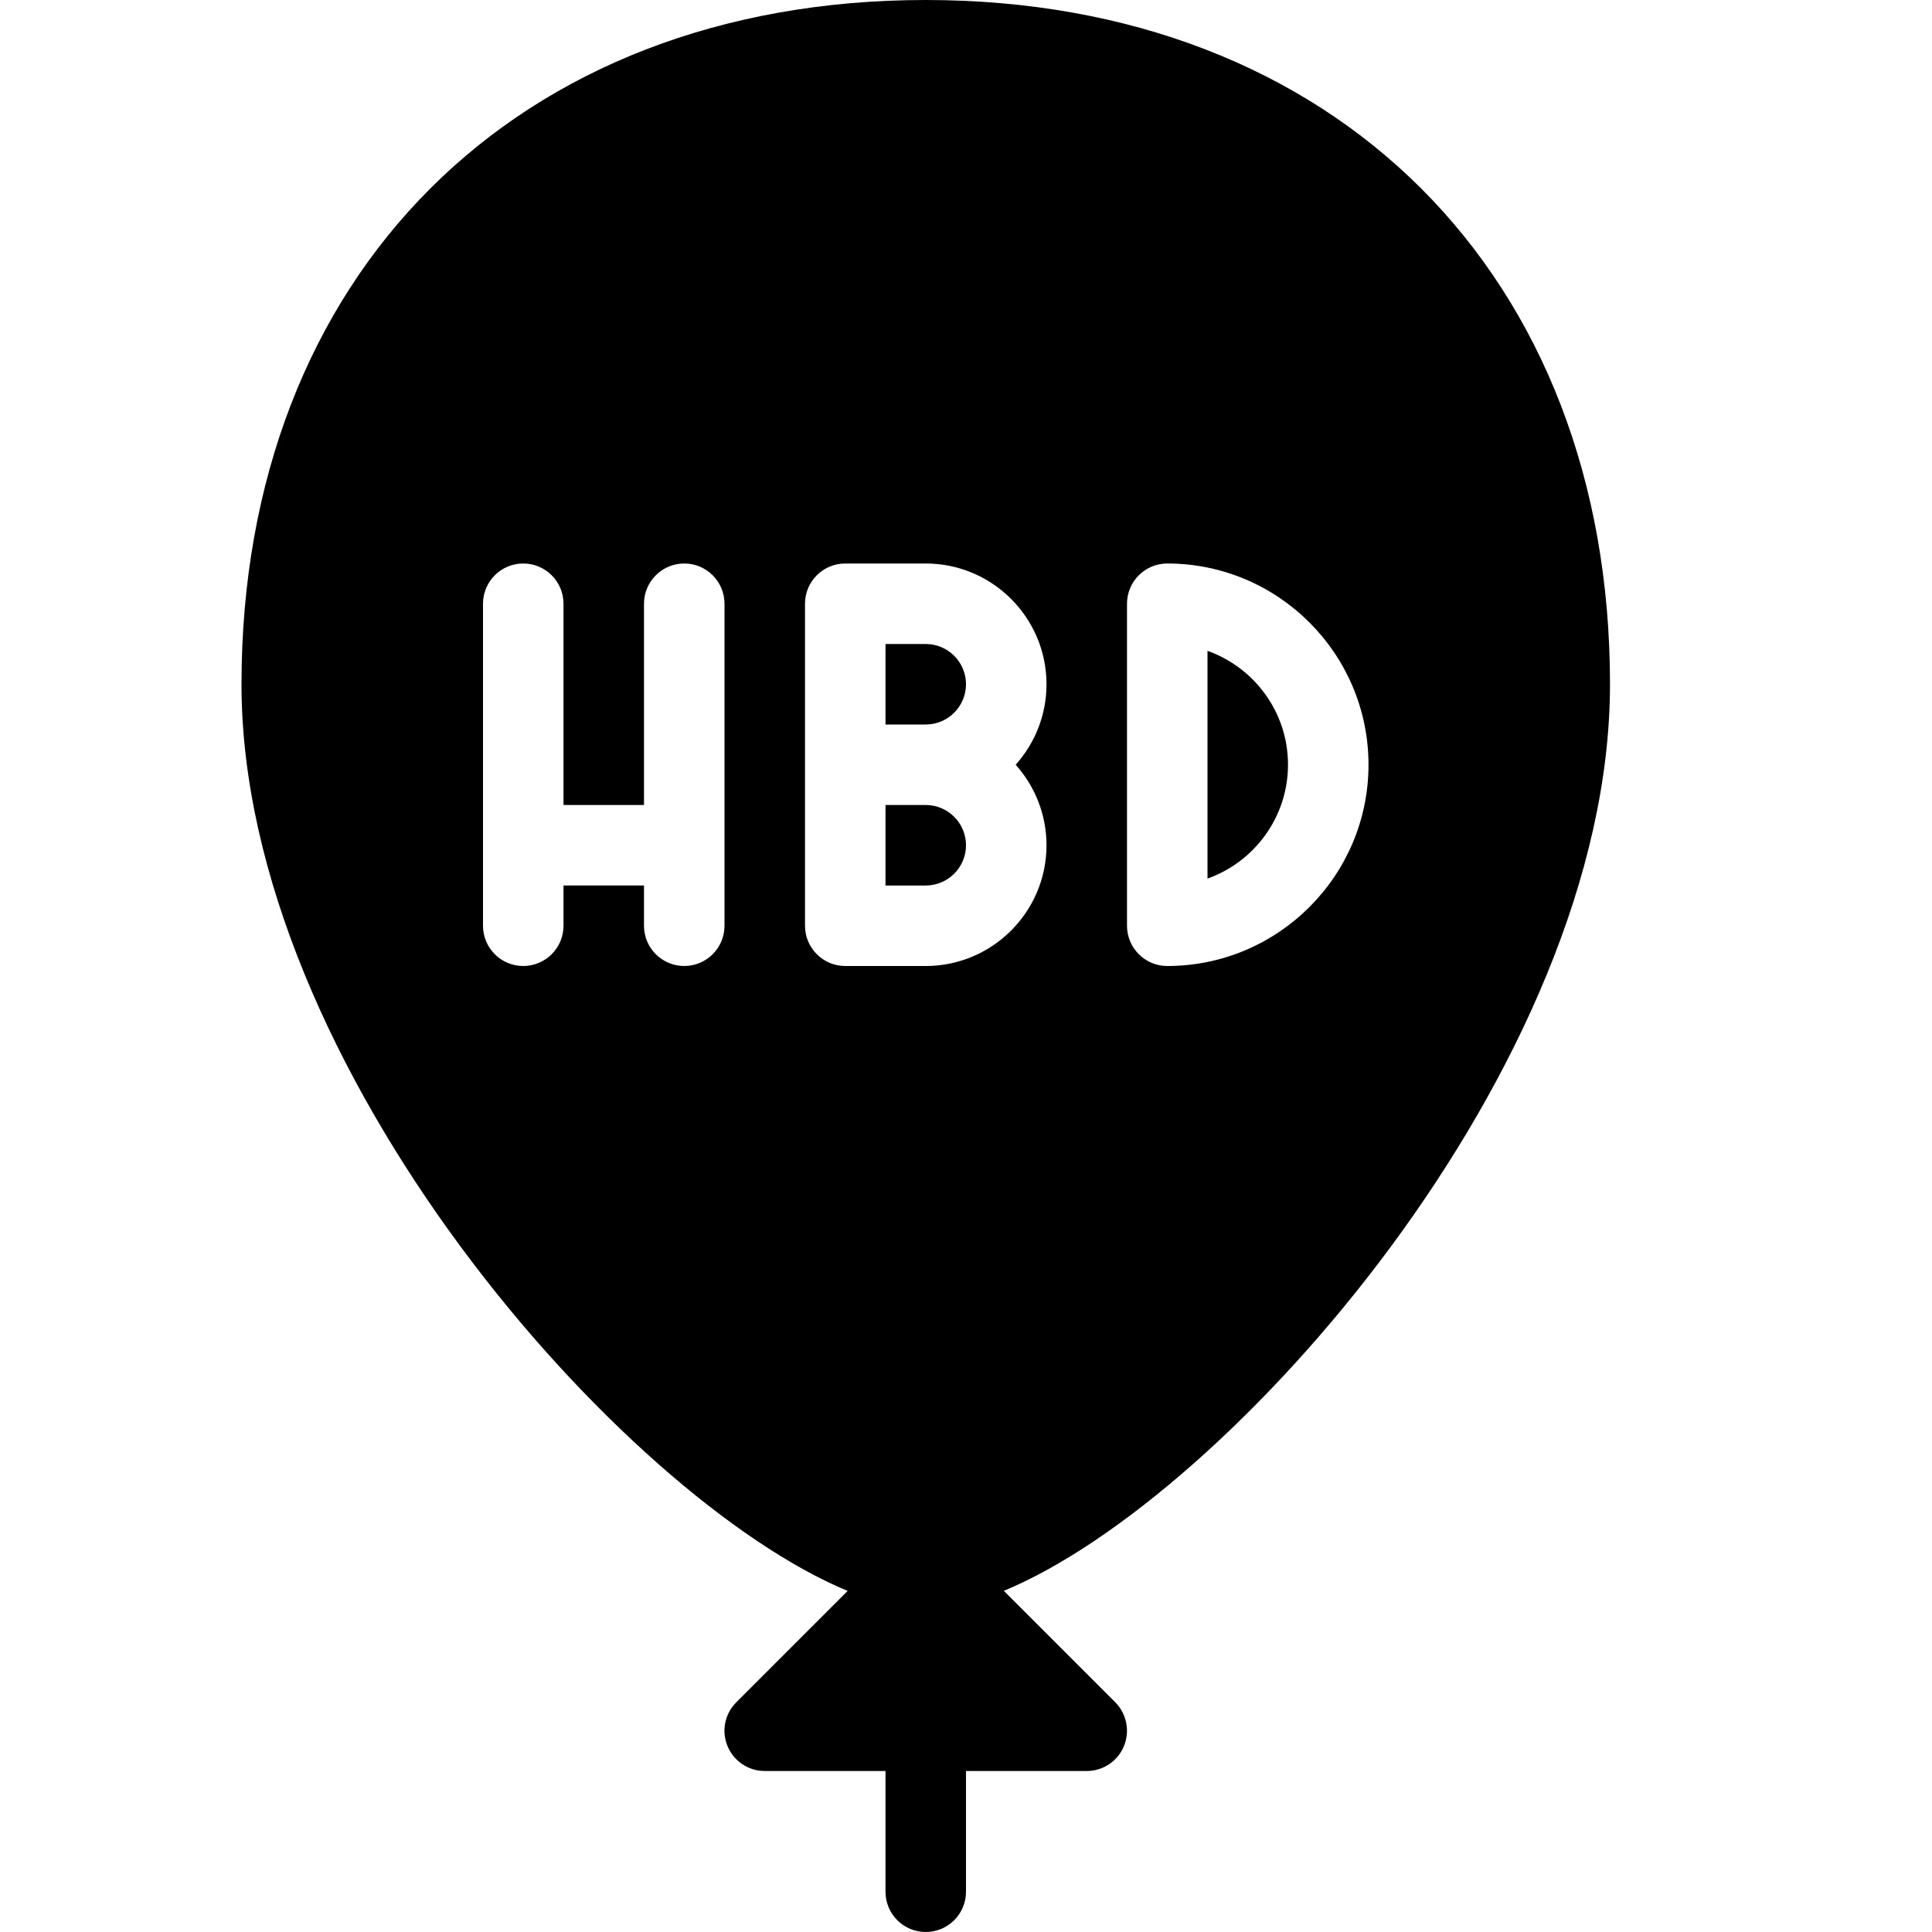 <?xml version="1.0" encoding="iso-8859-1"?>
<!-- Generator: Adobe Illustrator 19.2.1, SVG Export Plug-In . SVG Version: 6.00 Build 0)  -->
<svg version="1.1" xmlns="http://www.w3.org/2000/svg" xmlns:xlink="http://www.w3.org/1999/xlink" x="0px" y="0px"
	 viewBox="0 0 24 24" style="enable-background:new 0 0 24 24;" xml:space="preserve">
<g id="Present_1">
</g>
<g id="Present_2">
</g>
<g id="Present_3">
</g>
<g id="Present_Cake">
</g>
<g id="Present_4">
</g>
<g id="Birthday_Cake_1">
</g>
<g id="Birthday_Cake_2">
</g>
<g id="Cake_Piece">
</g>
<g id="Cupcake">
</g>
<g id="Lollipop">
</g>
<g id="Birthday_Greetings_1">
</g>
<g id="Party_Greetings_2">
</g>
<g id="Birthday_Invitation">
</g>
<g id="Birthday_1">
</g>
<g id="Birthday_2">
</g>
<g id="Birthday_Message_1">
</g>
<g id="Birthday_Message_2">
</g>
<g id="Birthyday_Hat_1">
</g>
<g id="Birthay_Hat_2">
</g>
<g id="Birthday_Hat3">
</g>
<g id="Birthday_Decoration_1">
</g>
<g id="Birthday_Decoration_2">
</g>
<g id="Birthday_Decoration_3">
</g>
<g id="Horn_1">
</g>
<g id="Horn_2">
</g>
<g id="Baloon">
	<g>
		<path d="M11.5,8H11v1h0.5C11.775,9,12,8.776,12,8.5S11.775,8,11.5,8z"/>
		<path d="M11.5,10H11v1h0.5c0.275,0,0.5-0.224,0.5-0.5S11.775,10,11.5,10z"/>
		<path d="M20,8.5C20,3.416,16.584,0,11.5,0S3,3.416,3,8.5c0,4.752,4.735,10.105,7.53,11.263l-1.384,1.384
			c-0.143,0.143-0.186,0.358-0.108,0.545S9.298,22,9.5,22H11v1.5c0,0.276,0.224,0.5,0.5,0.5s0.5-0.224,0.5-0.5V22h1.5
			c0.202,0,0.385-0.122,0.462-0.309s0.034-0.402-0.108-0.545l-1.384-1.384C15.265,18.605,20,13.252,20,8.5z M9,11.5
			C9,11.776,8.776,12,8.5,12S8,11.776,8,11.5V11H7v0.5C7,11.776,6.776,12,6.5,12S6,11.776,6,11.5v-4C6,7.224,6.224,7,6.5,7
			S7,7.224,7,7.5V10h1V7.5C8,7.224,8.224,7,8.5,7S9,7.224,9,7.5V11.5z M13,10.5c0,0.827-0.673,1.5-1.5,1.5h-1
			c-0.276,0-0.5-0.224-0.5-0.5v-4C10,7.224,10.224,7,10.5,7h1C12.327,7,13,7.673,13,8.5c0,0.384-0.145,0.734-0.383,1
			C12.855,9.766,13,10.116,13,10.5z M14,11.5v-4C14,7.224,14.224,7,14.5,7C15.879,7,17,8.122,17,9.5S15.879,12,14.5,12
			C14.224,12,14,11.776,14,11.5z"/>
		<path d="M15,8.085v2.829c0.582-0.207,1-0.763,1-1.415S15.582,8.292,15,8.085z"/>
	</g>
</g>
<g id="Balloons_1">
</g>
<g id="Balloons_2">
</g>
<g id="Birthday_Picture">
</g>
<g id="Kid_x27_s_Champagne">
</g>
<g id="Candy">
</g>
<g id="Birthday_Card">
</g>
<g id="Flowers">
</g>
<g id="Birthday_Song">
</g>
<g id="Candle">
</g>
<g id="Sweet_16">
</g>
<g id="Clown">
</g>
<g id="Clown_2">
</g>
<g id="Birthday_Party">
</g>
<g id="Giving_Gift">
</g>
<g id="Present_5">
</g>
<g id="Champagne_in_ice_bucket">
</g>
<g id="Beer">
</g>
<g id="Truffles">
</g>
<g id="Pinata">
</g>
</svg>
